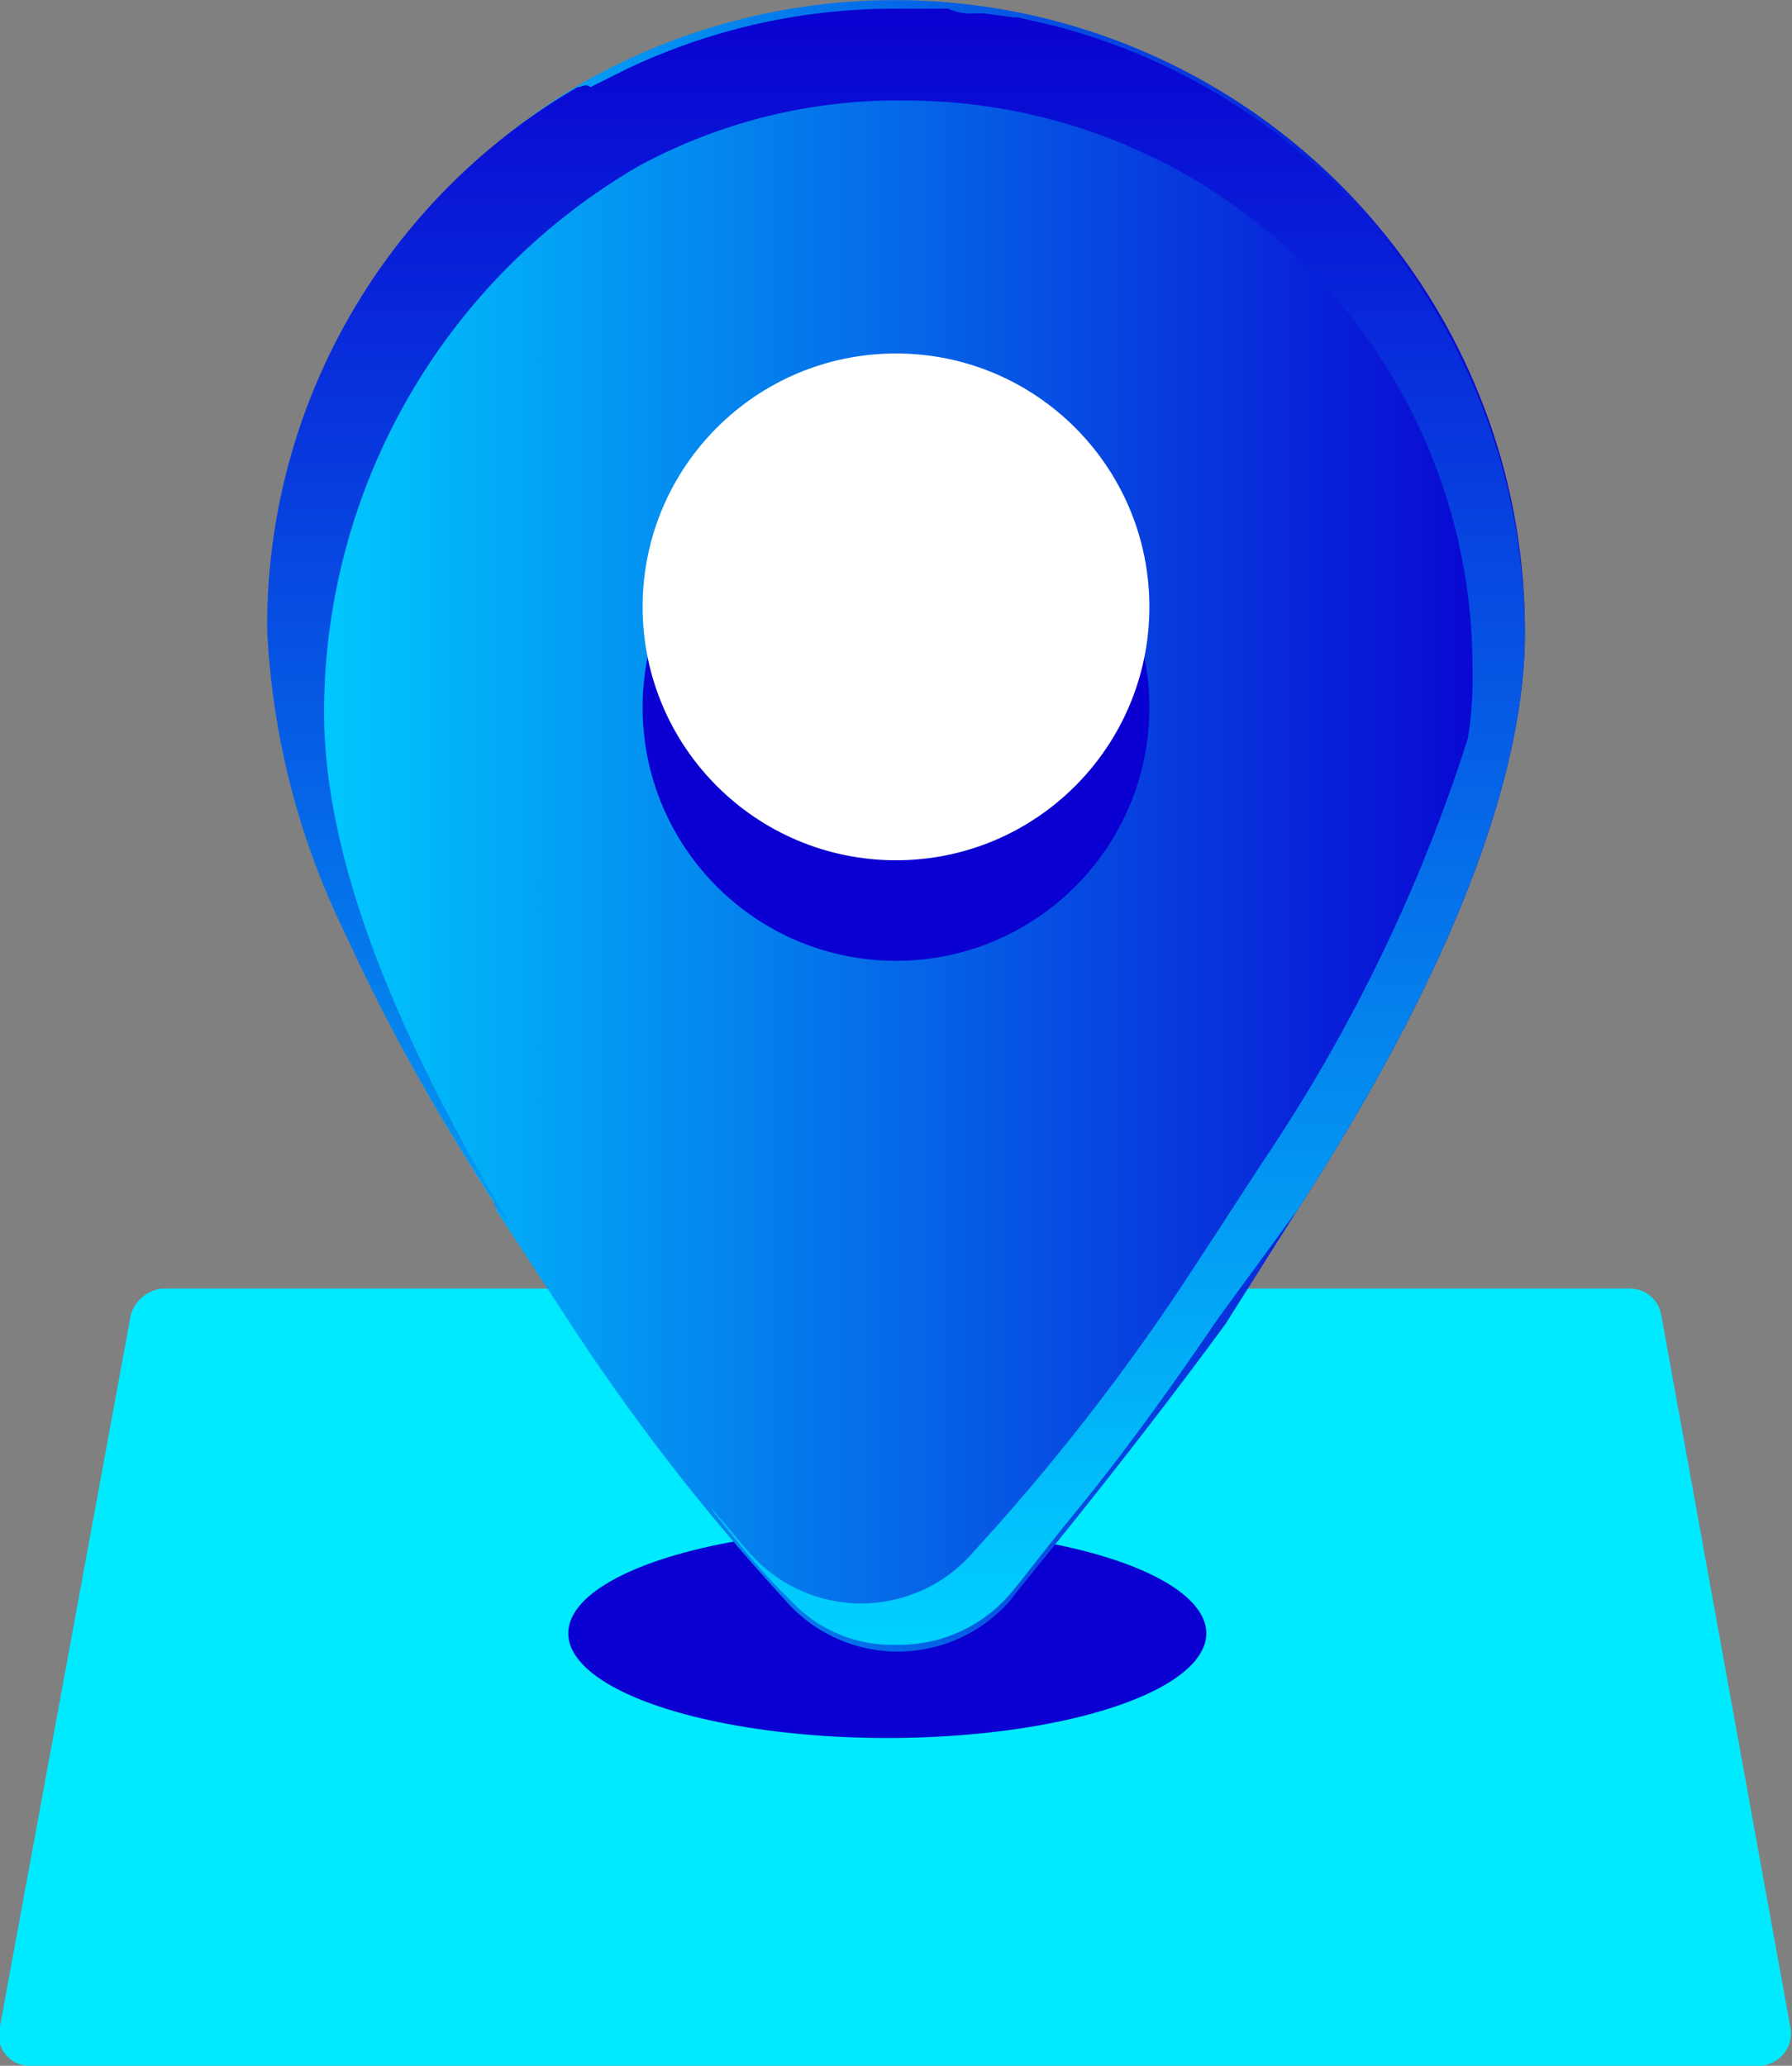 <svg xmlns="http://www.w3.org/2000/svg" xmlns:xlink="http://www.w3.org/1999/xlink" viewBox="0 0 39.04 45"><rect x="0" y="0" width="39.04" height="45" fill="#808080" stroke="none"/><defs><style>.cls-1{fill:#00eaff;}.cls-2{fill:#0a00d1;}.cls-3{fill:url(#linear-gradient);}.cls-4{fill:#fff;}.cls-5{fill:url(#linear-gradient-2);}</style><linearGradient id="linear-gradient" x1="5.82" y1="17.98" x2="33.22" y2="17.98" gradientUnits="userSpaceOnUse"><stop offset="0" stop-color="#00d1ff"/><stop offset="1" stop-color="#0a00d1"/></linearGradient><linearGradient id="linear-gradient-2" x1="-1069.73" y1="-941.01" x2="-1069.73" y2="-939.09" gradientTransform="matrix(14.4 0 0 -18.75 15423.62 -17607.89)" xlink:href="#linear-gradient"/></defs><title>map</title><g id="Layer_1-2"><path id="Path" class="cls-1" d="M38.36 45h-37.68a.67.67 0 0 1-.68-.86l2.85-15.5a.81.81 0 0 1 .67-.57h32a.69.69 0 0 1 .67.57l2.81 15.5a.71.71 0 0 1-.64.86z"/><ellipse id="Oval" class="cls-2" cx="19.33" cy="35.58" rx="6.95" ry="2.28"/><path class="cls-3" d="M28.27 26.35c3.33-5.13 4.95-9.42 4.95-12.56a13.73 13.73 0 0 0-20.36-12.08 13.82 13.82 0 0 0-7 12c0 3.14 1.62 7.42 4.95 12.56v.09l1.62 2.48a46.62 46.62 0 0 0 4.66 6 3.25 3.25 0 0 0 4.94 0c.2-.29 2.29-2.76 4.67-6zm0 0c3.33-5.13 4.95-9.42 4.95-12.56a13.73 13.73 0 0 0-20.36-12.08 13.82 13.82 0 0 0-7 12c0 3.14 1.62 7.42 4.95 12.56v.09l1.62 2.48a46.62 46.62 0 0 0 4.66 6 3.25 3.25 0 0 0 4.94 0c.2-.29 2.29-2.76 4.67-6z"/><circle class="cls-2" cx="19.52" cy="15.41" r="5.52"/><circle class="cls-4" cx="19.52" cy="13.22" r="5.52"/><path class="cls-5" d="M28.27 26.35c3.33-5.13 4.95-9.42 4.95-12.56a13.7 13.7 0 0 0-10.22-13.22l-.81-.19h-.1l-.67-.09h-.19a1.15 1.15 0 0 1-.57-.1h-1.14a13.56 13.56 0 0 0-5.9 1.33l-.76.38c-.09-.09-.19 0-.28 0a13.57 13.57 0 0 0-6.76 11.8 16.81 16.81 0 0 0 1.71 6.66 41.68 41.68 0 0 0 3.24 5.8v.1l.38.47c-2.76-4.56-4.09-8.27-4.09-11.22a13.78 13.78 0 0 1 6.85-11.89 11.82 11.82 0 0 1 5.8-1.43 12.35 12.35 0 0 1 12.37 12.37 8.29 8.29 0 0 1-.1 1.52 36.14 36.14 0 0 1-4.47 9.23l-1.61 2.47a47.22 47.22 0 0 1-4.67 6 3.23 3.23 0 0 1-4.94 0c-.1-.09-.38-.47-.86-1 .76 1 1.24 1.52 1.52 1.81l.1.1.28.28a3 3 0 0 0 2.19.86 3.19 3.19 0 0 0 2.48-1.1c.1-.1.67-.86 1.53-1.91s1.9-2.47 3-4.09z"/></g></svg>